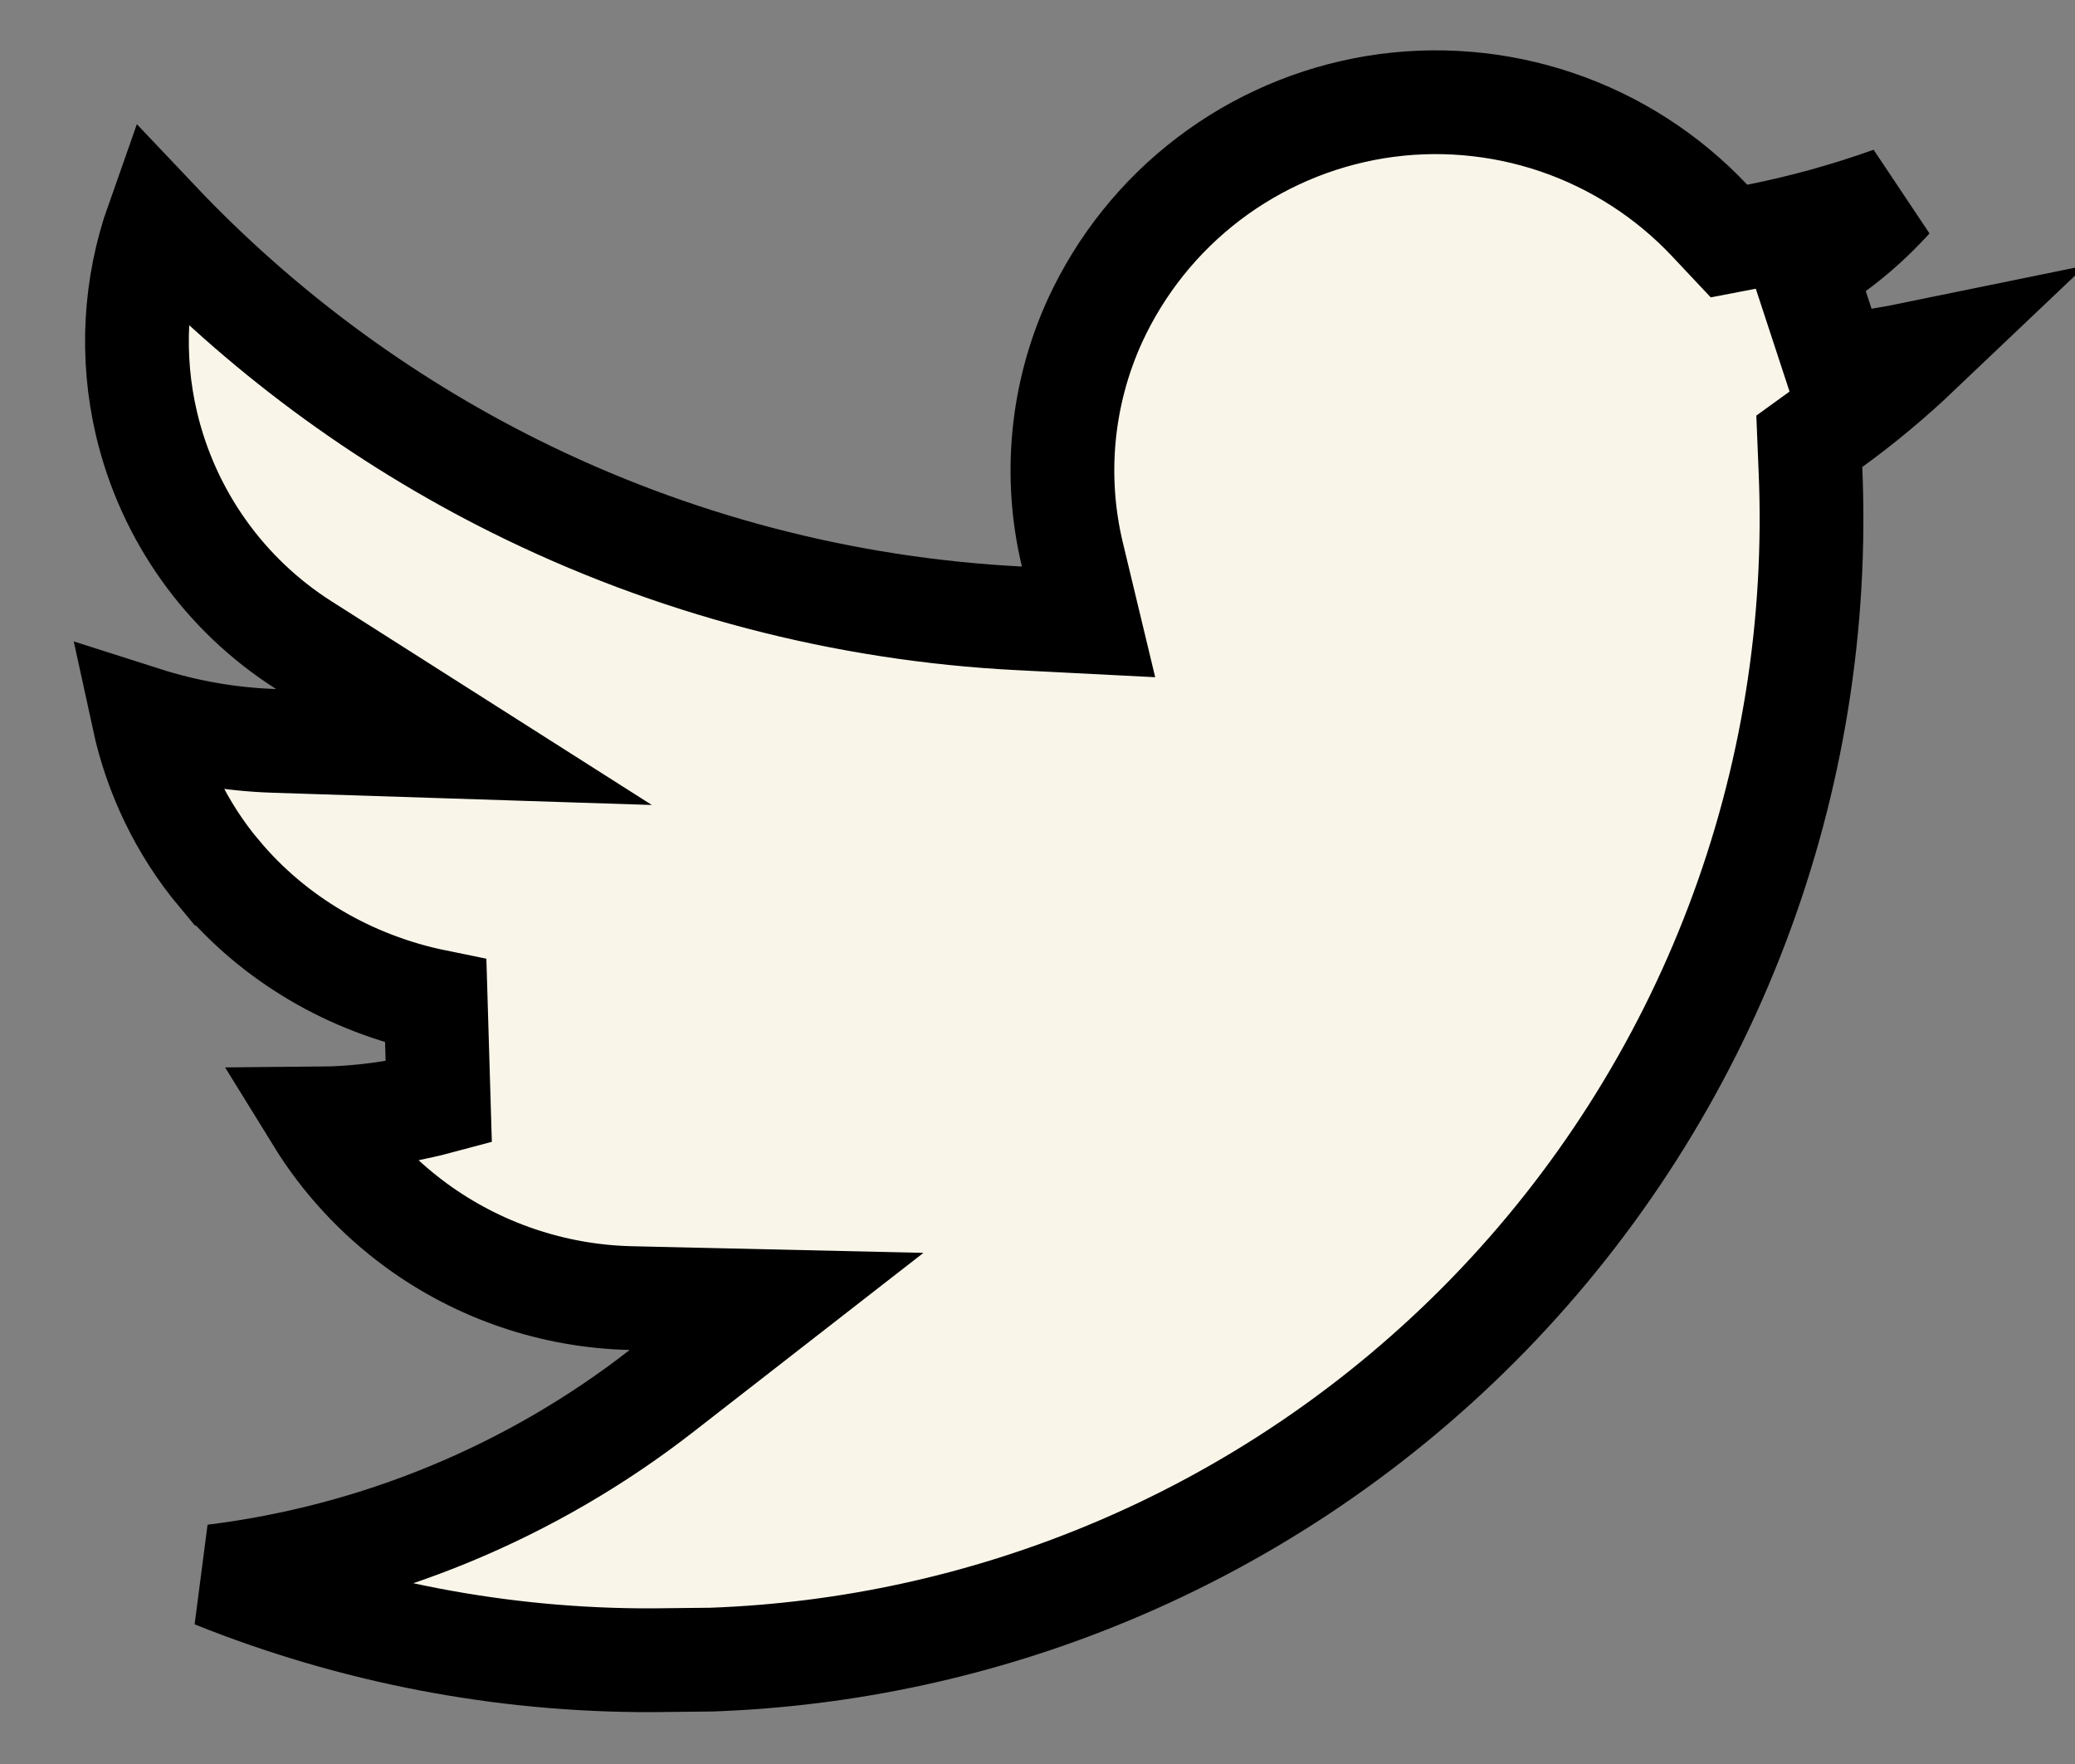 <svg width="20" height="17" viewBox="0 0 20 17" fill="none" xmlns="http://www.w3.org/2000/svg">
<rect x="0" y="0" width="20" height="17" fill="#808080" stroke="none"/>
<path d="M13.258 1.032C13.842 0.937 14.442 0.987 15.003 1.177C15.564 1.367 16.07 1.692 16.477 2.123L16.665 2.323L16.936 2.271C17.376 2.184 17.807 2.064 18.227 1.914C17.986 2.18 17.706 2.413 17.389 2.598L17.694 3.527C17.963 3.498 18.229 3.454 18.492 3.4C18.23 3.649 17.951 3.882 17.656 4.096L17.439 4.253L17.45 4.521C17.515 6.019 17.274 7.514 16.741 8.914C16.208 10.315 15.394 11.592 14.35 12.667C13.305 13.742 12.053 14.592 10.668 15.165C9.456 15.667 8.166 15.947 6.858 15.994L6.298 16H6.288C4.834 16.005 3.4 15.727 2.062 15.19C3.622 14.997 5.116 14.386 6.377 13.404L7.485 12.542L6.081 12.51C5.335 12.493 4.613 12.248 4.011 11.808C3.629 11.528 3.307 11.179 3.061 10.78C3.454 10.777 3.847 10.725 4.229 10.623L4.2 9.65C3.377 9.482 2.639 9.049 2.114 8.42H2.113C1.749 7.984 1.502 7.469 1.383 6.921C1.79 7.051 2.214 7.126 2.644 7.14L4.472 7.199L2.929 6.218C2.164 5.732 1.62 4.966 1.412 4.084C1.259 3.433 1.298 2.756 1.518 2.134C2.505 3.176 3.668 4.039 4.956 4.682C6.474 5.439 8.132 5.873 9.825 5.959L10.492 5.993L10.336 5.344C10.155 4.589 10.232 3.796 10.554 3.09C10.802 2.552 11.178 2.082 11.649 1.724C12.121 1.365 12.673 1.128 13.258 1.032Z" fill="#F9F5E9" stroke="black"/>
</svg>
